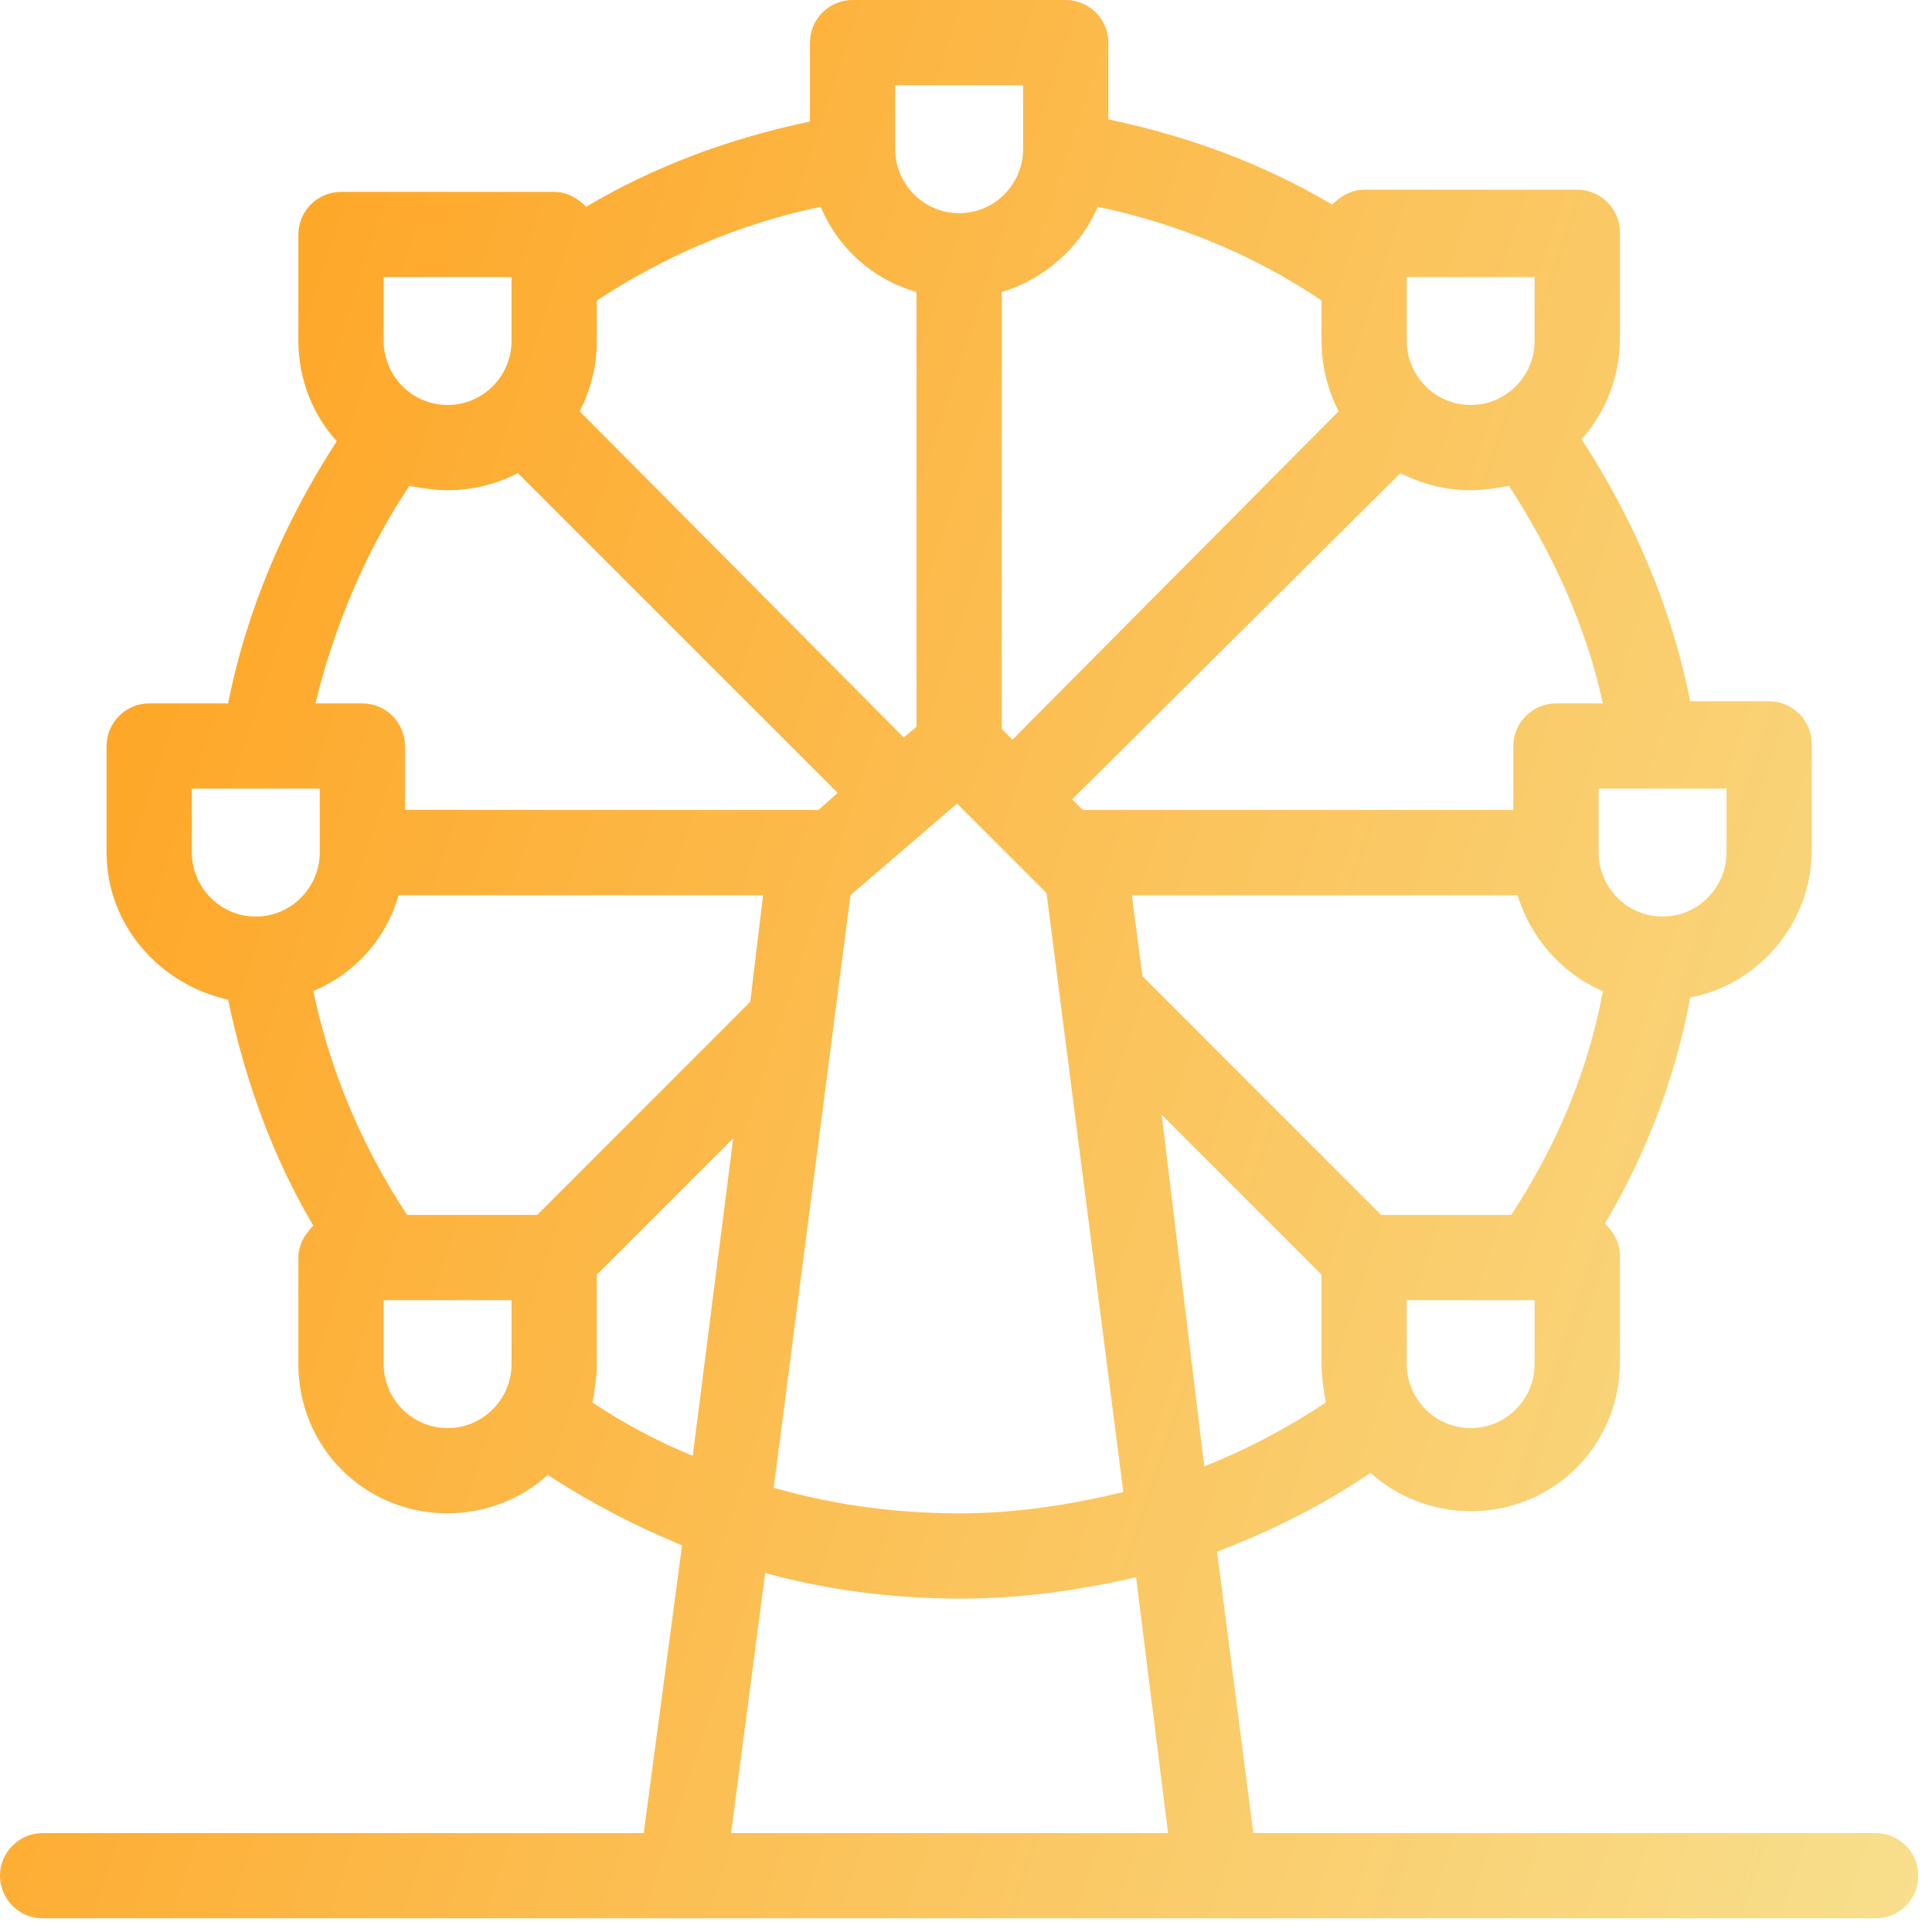 <svg width="36" height="36" viewBox="0 0 36 36" fill="none" xmlns="http://www.w3.org/2000/svg">
    <path d="M34.951 34.157H23.354L22.678 28.914C23.711 28.517 24.664 28.04 25.538 27.444C26.015 27.881 26.69 28.159 27.405 28.159C28.954 28.159 30.185 26.928 30.185 25.379V23.393C30.185 23.155 30.066 22.956 29.907 22.797C30.661 21.526 31.218 20.097 31.495 18.587C32.766 18.349 33.759 17.197 33.759 15.847V13.861C33.759 13.424 33.402 13.067 32.965 13.067H31.495C31.138 11.28 30.423 9.651 29.47 8.182C29.907 7.705 30.185 7.03 30.185 6.315V4.329C30.185 3.892 29.827 3.535 29.39 3.535H25.419C25.18 3.535 24.982 3.654 24.823 3.813C23.552 3.058 22.162 2.542 20.653 2.224V0.794C20.653 0.357 20.295 0 19.858 0H15.887C15.45 0 15.092 0.357 15.092 0.794V2.264C13.583 2.582 12.193 3.098 10.922 3.853C10.763 3.694 10.565 3.575 10.326 3.575H6.355C5.918 3.575 5.56 3.932 5.56 4.369V6.355C5.56 7.07 5.838 7.745 6.275 8.221C5.322 9.691 4.607 11.319 4.25 13.107H2.78C2.343 13.107 1.986 13.464 1.986 13.901V15.887C1.986 17.237 2.979 18.349 4.25 18.627C4.567 20.137 5.084 21.566 5.838 22.837C5.68 22.996 5.56 23.195 5.56 23.433V25.419C5.56 26.968 6.792 28.199 8.341 28.199C9.055 28.199 9.731 27.921 10.207 27.484C11.002 28 11.836 28.437 12.709 28.795L11.995 34.157H0.794C0.357 34.157 0 34.514 0 34.951C0 35.388 0.357 35.745 0.794 35.745H34.951C35.388 35.745 35.745 35.388 35.745 34.951C35.745 34.514 35.388 34.157 34.951 34.157ZM28.596 25.419C28.596 26.054 28.08 26.61 27.405 26.61C26.729 26.61 26.213 26.054 26.213 25.419V24.227H28.596V25.419ZM28.159 22.639H25.736L21.288 18.19L21.09 16.681H28.278C28.517 17.475 29.113 18.151 29.867 18.468C29.589 19.978 28.993 21.368 28.159 22.639ZM32.171 14.695V15.887C32.171 16.522 31.654 17.078 30.979 17.078C30.304 17.078 29.788 16.522 29.788 15.887V14.695H32.171ZM26.213 5.163H28.596V6.355C28.596 6.99 28.08 7.546 27.405 7.546C26.729 7.546 26.213 6.99 26.213 6.355V5.163ZM26.094 8.817C26.491 9.016 26.928 9.135 27.405 9.135C27.643 9.135 27.881 9.095 28.119 9.055C28.914 10.287 29.549 11.637 29.867 13.107H28.993C28.556 13.107 28.199 13.464 28.199 13.901V15.092H20.176L19.978 14.894L26.094 8.817ZM20.931 27.802C19.938 28.04 18.945 28.199 17.873 28.199C16.681 28.199 15.529 28.04 14.417 27.722L15.847 16.681L17.833 14.973L19.501 16.641L20.931 27.802ZM20.454 3.853C21.963 4.17 23.393 4.766 24.625 5.6V6.355C24.625 6.831 24.744 7.268 24.942 7.665L18.866 13.782L18.667 13.583V5.441C19.461 5.203 20.136 4.607 20.454 3.853ZM16.681 1.589H19.064V2.78C19.064 3.416 18.548 3.972 17.873 3.972C17.197 3.972 16.681 3.416 16.681 2.78V1.589ZM11.121 6.355V5.6C12.392 4.766 13.782 4.17 15.291 3.853C15.609 4.607 16.244 5.203 17.078 5.441V13.543L16.84 13.742L10.803 7.665C11.002 7.268 11.121 6.831 11.121 6.355ZM7.149 5.163H9.532V6.355C9.532 6.99 9.016 7.546 8.341 7.546C7.665 7.546 7.149 6.99 7.149 6.355V5.163ZM7.626 9.055C7.864 9.095 8.102 9.135 8.341 9.135C8.817 9.135 9.254 9.016 9.651 8.817L15.609 14.775L15.251 15.092H7.546V13.901C7.546 13.464 7.189 13.107 6.752 13.107H5.878C6.236 11.637 6.831 10.247 7.626 9.055ZM4.766 17.078C4.091 17.078 3.575 16.522 3.575 15.887V14.695H5.958V15.887C5.958 16.522 5.441 17.078 4.766 17.078ZM9.532 25.419C9.532 26.054 9.016 26.61 8.341 26.61C7.665 26.61 7.149 26.054 7.149 25.419V24.227H9.532V25.419ZM10.009 22.639H7.586C6.752 21.368 6.156 19.978 5.838 18.468C6.593 18.151 7.189 17.515 7.427 16.681H14.219L13.98 18.667L10.009 22.639ZM11.041 26.134C11.081 25.895 11.121 25.657 11.121 25.419V23.751L13.663 21.209L12.908 27.127C12.233 26.849 11.637 26.531 11.041 26.134ZM13.623 34.157L14.258 29.311C15.41 29.629 16.641 29.788 17.912 29.788C19.024 29.788 20.136 29.629 21.169 29.39L21.765 34.157H13.623ZM21.646 20.772L24.625 23.751V25.419C24.625 25.657 24.664 25.895 24.704 26.134C23.989 26.61 23.234 27.008 22.44 27.325L21.646 20.772Z" fill="url(#paint0_linear)"/>
    <defs>
        <linearGradient id="paint0_linear" x1="0" y1="0" x2="42.877" y2="14.178" gradientUnits="userSpaceOnUse">
            <stop stop-color="#FF9E18"/>
            <stop offset="1" stop-color="#F8DF8D"/>
        </linearGradient>
    </defs>
</svg>